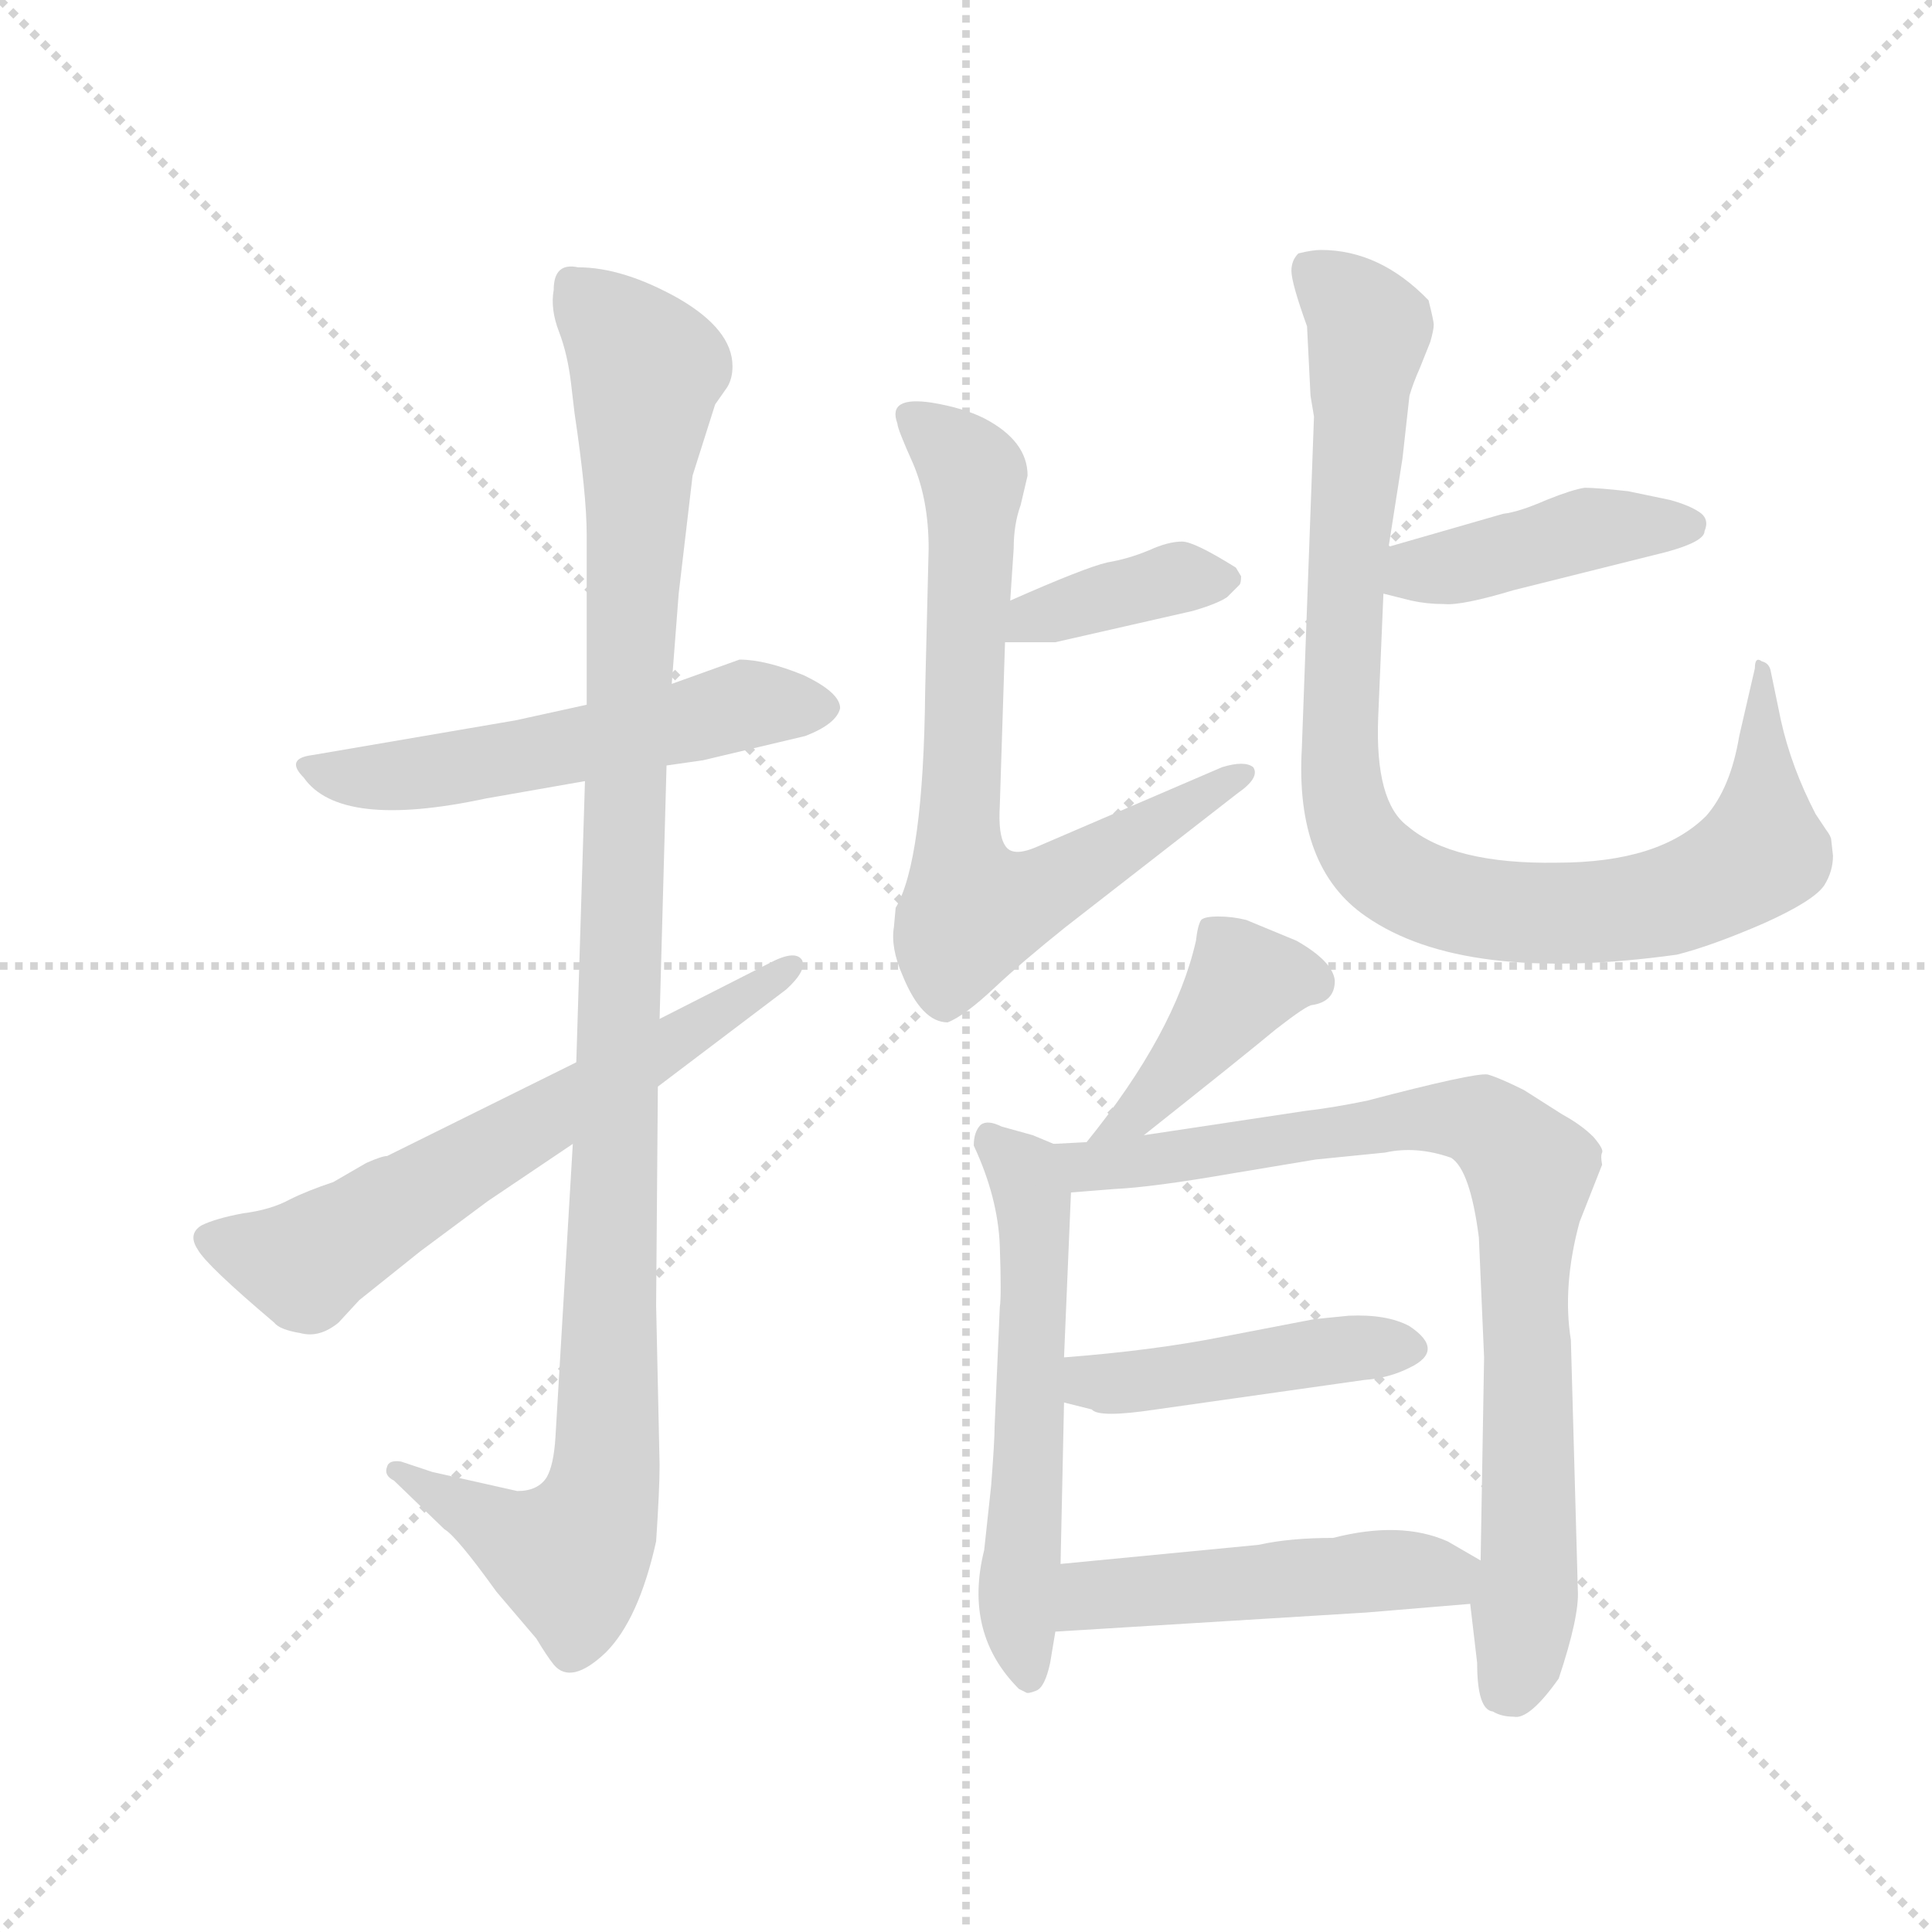 <svg version="1.1" viewBox="0 0 1024 1024" xmlns="http://www.w3.org/2000/svg">
  <g stroke="lightgray" stroke-dasharray="1,1" stroke-width="1" transform="scale(4, 4)">
    <line x1="0" y1="0" x2="256" y2="256"></line>
    <line x1="256" y1="0" x2="0" y2="256"></line>
    <line x1="128" y1="0" x2="128" y2="256"></line>
    <line x1="0" y1="128" x2="256" y2="128"></line>
  </g>
  <g transform="scale(0.92, -0.92) translate(60, -850)">
    <style type="text/css">
      
        @keyframes keyframes0 {
          from {
            stroke: blue;
            stroke-dashoffset: 548;
            stroke-width: 128;
          }
          64% {
            animation-timing-function: step-end;
            stroke: blue;
            stroke-dashoffset: 0;
            stroke-width: 128;
          }
          to {
            stroke: black;
            stroke-width: 1024;
          }
        }
        #make-me-a-hanzi-animation-0 {
          animation: keyframes0 0.696s both;
          animation-delay: 0s;
          animation-timing-function: linear;
        }
      
        @keyframes keyframes1 {
          from {
            stroke: blue;
            stroke-dashoffset: 1125;
            stroke-width: 128;
          }
          79% {
            animation-timing-function: step-end;
            stroke: blue;
            stroke-dashoffset: 0;
            stroke-width: 128;
          }
          to {
            stroke: black;
            stroke-width: 1024;
          }
        }
        #make-me-a-hanzi-animation-1 {
          animation: keyframes1 1.166s both;
          animation-delay: 0.696s;
          animation-timing-function: linear;
        }
      
        @keyframes keyframes2 {
          from {
            stroke: blue;
            stroke-dashoffset: 638;
            stroke-width: 128;
          }
          67% {
            animation-timing-function: step-end;
            stroke: blue;
            stroke-dashoffset: 0;
            stroke-width: 128;
          }
          to {
            stroke: black;
            stroke-width: 1024;
          }
        }
        #make-me-a-hanzi-animation-2 {
          animation: keyframes2 0.769s both;
          animation-delay: 1.861s;
          animation-timing-function: linear;
        }
      
        @keyframes keyframes3 {
          from {
            stroke: blue;
            stroke-dashoffset: 385;
            stroke-width: 128;
          }
          56% {
            animation-timing-function: step-end;
            stroke: blue;
            stroke-dashoffset: 0;
            stroke-width: 128;
          }
          to {
            stroke: black;
            stroke-width: 1024;
          }
        }
        #make-me-a-hanzi-animation-3 {
          animation: keyframes3 0.563s both;
          animation-delay: 2.631s;
          animation-timing-function: linear;
        }
      
        @keyframes keyframes4 {
          from {
            stroke: blue;
            stroke-dashoffset: 730;
            stroke-width: 128;
          }
          70% {
            animation-timing-function: step-end;
            stroke: blue;
            stroke-dashoffset: 0;
            stroke-width: 128;
          }
          to {
            stroke: black;
            stroke-width: 1024;
          }
        }
        #make-me-a-hanzi-animation-4 {
          animation: keyframes4 0.844s both;
          animation-delay: 3.194s;
          animation-timing-function: linear;
        }
      
        @keyframes keyframes5 {
          from {
            stroke: blue;
            stroke-dashoffset: 429;
            stroke-width: 128;
          }
          58% {
            animation-timing-function: step-end;
            stroke: blue;
            stroke-dashoffset: 0;
            stroke-width: 128;
          }
          to {
            stroke: black;
            stroke-width: 1024;
          }
        }
        #make-me-a-hanzi-animation-5 {
          animation: keyframes5 0.599s both;
          animation-delay: 4.038s;
          animation-timing-function: linear;
        }
      
        @keyframes keyframes6 {
          from {
            stroke: blue;
            stroke-dashoffset: 958;
            stroke-width: 128;
          }
          76% {
            animation-timing-function: step-end;
            stroke: blue;
            stroke-dashoffset: 0;
            stroke-width: 128;
          }
          to {
            stroke: black;
            stroke-width: 1024;
          }
        }
        #make-me-a-hanzi-animation-6 {
          animation: keyframes6 1.03s both;
          animation-delay: 4.637s;
          animation-timing-function: linear;
        }
      
        @keyframes keyframes7 {
          from {
            stroke: blue;
            stroke-dashoffset: 410;
            stroke-width: 128;
          }
          57% {
            animation-timing-function: step-end;
            stroke: blue;
            stroke-dashoffset: 0;
            stroke-width: 128;
          }
          to {
            stroke: black;
            stroke-width: 1024;
          }
        }
        #make-me-a-hanzi-animation-7 {
          animation: keyframes7 0.584s both;
          animation-delay: 5.667s;
          animation-timing-function: linear;
        }
      
        @keyframes keyframes8 {
          from {
            stroke: blue;
            stroke-dashoffset: 577;
            stroke-width: 128;
          }
          65% {
            animation-timing-function: step-end;
            stroke: blue;
            stroke-dashoffset: 0;
            stroke-width: 128;
          }
          to {
            stroke: black;
            stroke-width: 1024;
          }
        }
        #make-me-a-hanzi-animation-8 {
          animation: keyframes8 0.72s both;
          animation-delay: 6.25s;
          animation-timing-function: linear;
        }
      
        @keyframes keyframes9 {
          from {
            stroke: blue;
            stroke-dashoffset: 838;
            stroke-width: 128;
          }
          73% {
            animation-timing-function: step-end;
            stroke: blue;
            stroke-dashoffset: 0;
            stroke-width: 128;
          }
          to {
            stroke: black;
            stroke-width: 1024;
          }
        }
        #make-me-a-hanzi-animation-9 {
          animation: keyframes9 0.932s both;
          animation-delay: 6.97s;
          animation-timing-function: linear;
        }
      
        @keyframes keyframes10 {
          from {
            stroke: blue;
            stroke-dashoffset: 449;
            stroke-width: 128;
          }
          59% {
            animation-timing-function: step-end;
            stroke: blue;
            stroke-dashoffset: 0;
            stroke-width: 128;
          }
          to {
            stroke: black;
            stroke-width: 1024;
          }
        }
        #make-me-a-hanzi-animation-10 {
          animation: keyframes10 0.615s both;
          animation-delay: 7.902s;
          animation-timing-function: linear;
        }
      
        @keyframes keyframes11 {
          from {
            stroke: blue;
            stroke-dashoffset: 491;
            stroke-width: 128;
          }
          62% {
            animation-timing-function: step-end;
            stroke: blue;
            stroke-dashoffset: 0;
            stroke-width: 128;
          }
          to {
            stroke: black;
            stroke-width: 1024;
          }
        }
        #make-me-a-hanzi-animation-11 {
          animation: keyframes11 0.65s both;
          animation-delay: 8.517s;
          animation-timing-function: linear;
        }
      
    </style>
    
      <path d="M 278 444 L 237 435 L 120 415 Q 104 413 115 402 Q 136 372 220 390 L 277 400 L 324 409 L 345 412 L 404 426 Q 422 433 424 442 Q 424 451 403 461 Q 381 470 366 470 L 327 456 L 278 444 Z" fill="lightgray"></path>
    
      <path d="M 339 576 L 352 617 L 359 627 Q 362 632 362 639 Q 362 660 331 678 Q 299 696 273 696 Q 259 699 259 683 Q 257 672 262 659 Q 267 646 269 629 L 271 612 Q 278 565 278 542 L 278 444 L 277 400 L 272 238 L 270 191 L 260 22 Q 259 6 255 -1 Q 250 -9 238 -9 L 189 2 L 171 8 Q 164 9 163 5 Q 161 0 167 -3 L 196 -31 Q 203 -35 226 -67 L 249 -94 Q 255 -104 259 -109 Q 269 -121 289 -102 Q 308 -83 318 -38 Q 320 -8 320 6 L 318 98 L 319 224 L 320 263 L 324 409 L 327 456 L 331 508 L 339 576 Z" fill="lightgray"></path>
    
      <path d="M 272 238 L 163 184 Q 160 184 151 180 L 132 169 Q 117 164 107 159 Q 96 153 80 151 Q 64 148 56 144 Q 48 139 54 130 Q 59 121 98 88 Q 101 84 113 82 Q 124 79 135 88 L 147 101 L 182 129 L 221 158 L 270 191 L 319 224 L 393 280 Q 405 291 402 297 Q 398 303 383 295 L 320 263 L 272 238 Z" fill="lightgray"></path>
    
      <path d="M 519 480 L 548 480 L 627 498 Q 641 502 647 506 L 654 513 Q 655 514 655 518 L 652 523 Q 628 538 621 538 Q 613 538 602 533 Q 590 528 578 526 Q 565 523 522 504 C 495 492 489 480 519 480 Z" fill="lightgray"></path>
    
      <path d="M 456 327 L 455 316 Q 453 304 460 288 Q 471 261 486 261 Q 496 265 513 281 Q 529 296 554 316 L 653 393 Q 666 402 662 408 Q 657 412 644 408 L 537 362 Q 523 356 519 363 Q 515 369 516 386 L 519 480 L 522 504 L 524 534 Q 524 548 528 559 L 532 576 Q 532 596 507 609 Q 495 615 477 618 Q 451 622 457 606 Q 457 603 466 583 Q 475 562 475 534 L 473 452 Q 472 354 456 327 Z" fill="lightgray"></path>
    
      <path d="M 737 508 L 753 504 Q 762 502 772 502 Q 782 501 812 510 L 900 532 Q 922 538 922 544 Q 925 551 919 555 Q 913 559 902 562 L 878 567 Q 860 569 853 569 Q 846 568 831 562 Q 815 555 806 554 L 740 535 C 711 527 708 515 737 508 Z" fill="lightgray"></path>
    
      <path d="M 695 622 L 697 610 L 690 419 Q 686 350 727 322 Q 783 283 906 300 Q 926 305 956 318 Q 985 331 991 340 Q 996 348 996 357 L 995 366 Q 995 368 992 372 L 986 381 Q 972 408 966 435 L 960 464 Q 959 468 955 469 Q 951 472 951 465 L 942 426 Q 937 396 923 380 Q 896 353 837 353 Q 777 352 751 374 Q 732 388 734 437 L 737 508 L 740 535 L 748 586 L 752 622 Q 754 629 758 638 L 764 653 Q 766 660 766 663 Q 766 665 763 677 Q 735 706 701 706 Q 696 706 688 704 Q 684 700 684 694 Q 684 687 693 662 L 695 622 Z" fill="lightgray"></path>
    
      <path d="M 687 308 L 658 320 Q 650 322 642 322 Q 634 322 632 320 Q 630 317 629 308 Q 617 255 566 192 C 547 169 575 177 599 196 Q 657 242 675 257 Q 693 271 696 271 Q 709 273 709 285 Q 708 296 687 308 Z" fill="lightgray"></path>
    
      <path d="M 547 191 L 535 196 L 517 201 Q 509 205 505 202 Q 501 198 501 190 Q 515 160 516 132 Q 517 103 516 97 L 513 28 Q 513 20 511 -6 L 507 -43 Q 495 -91 527 -123 L 531 -125 Q 532 -126 537 -124 Q 542 -122 545 -108 L 548 -90 L 551 -51 L 553 42 L 553 68 L 557 163 C 558 186 558 186 547 191 Z" fill="lightgray"></path>
    
      <path d="M 566 192 L 547 191 C 517 189 527 161 557 163 L 582 165 Q 604 166 650 174 L 698 182 L 738 186 Q 756 190 776 183 Q 787 176 792 137 L 795 68 L 793 -49 L 787 -74 L 791 -108 Q 791 -135 800 -136 Q 805 -139 812 -139 Q 821 -141 838 -117 Q 850 -81 849 -66 L 845 78 Q 840 109 850 146 L 863 179 Q 862 184 863 186 Q 864 188 858 195 Q 851 202 840 208 L 818 222 Q 804 229 797 231 Q 789 232 728 216 Q 709 212 692 210 L 599 196 L 566 192 Z" fill="lightgray"></path>
    
      <path d="M 606 38 L 726 55 Q 740 56 752 62 Q 773 72 752 86 Q 739 93 717 92 L 697 90 L 645 80 Q 605 72 553 68 C 523 66 524 49 553 42 L 569 38 Q 573 33 606 38 Z" fill="lightgray"></path>
    
      <path d="M 548 -90 L 727 -79 L 787 -74 C 817 -72 819 -64 793 -49 L 774 -38 Q 747 -26 708 -36 Q 683 -36 665 -40 L 551 -51 C 521 -54 518 -92 548 -90 Z" fill="lightgray"></path>
    
    
      <clipPath id="make-me-a-hanzi-clip-0">
        <path d="M 278 444 L 237 435 L 120 415 Q 104 413 115 402 Q 136 372 220 390 L 277 400 L 324 409 L 345 412 L 404 426 Q 422 433 424 442 Q 424 451 403 461 Q 381 470 366 470 L 327 456 L 278 444 Z"></path>
      </clipPath>
      <path clip-path="url(#make-me-a-hanzi-clip-0)" d="M 126 405 L 185 404 L 368 444 L 414 443" fill="none" id="make-me-a-hanzi-animation-0" stroke-dasharray="420 840" stroke-linecap="round"></path>
    
      <clipPath id="make-me-a-hanzi-clip-1">
        <path d="M 339 576 L 352 617 L 359 627 Q 362 632 362 639 Q 362 660 331 678 Q 299 696 273 696 Q 259 699 259 683 Q 257 672 262 659 Q 267 646 269 629 L 271 612 Q 278 565 278 542 L 278 444 L 277 400 L 272 238 L 270 191 L 260 22 Q 259 6 255 -1 Q 250 -9 238 -9 L 189 2 L 171 8 Q 164 9 163 5 Q 161 0 167 -3 L 196 -31 Q 203 -35 226 -67 L 249 -94 Q 255 -104 259 -109 Q 269 -121 289 -102 Q 308 -83 318 -38 Q 320 -8 320 6 L 318 98 L 319 224 L 320 263 L 324 409 L 327 456 L 331 508 L 339 576 Z"></path>
      </clipPath>
      <path clip-path="url(#make-me-a-hanzi-clip-1)" d="M 269 686 L 313 638 L 300 407 L 289 1 L 282 -27 L 269 -47 L 243 -40 L 168 3" fill="none" id="make-me-a-hanzi-animation-1" stroke-dasharray="997 1994" stroke-linecap="round"></path>
    
      <clipPath id="make-me-a-hanzi-clip-2">
        <path d="M 272 238 L 163 184 Q 160 184 151 180 L 132 169 Q 117 164 107 159 Q 96 153 80 151 Q 64 148 56 144 Q 48 139 54 130 Q 59 121 98 88 Q 101 84 113 82 Q 124 79 135 88 L 147 101 L 182 129 L 221 158 L 270 191 L 319 224 L 393 280 Q 405 291 402 297 Q 398 303 383 295 L 320 263 L 272 238 Z"></path>
      </clipPath>
      <path clip-path="url(#make-me-a-hanzi-clip-2)" d="M 65 136 L 117 123 L 397 294" fill="none" id="make-me-a-hanzi-animation-2" stroke-dasharray="510 1020" stroke-linecap="round"></path>
    
      <clipPath id="make-me-a-hanzi-clip-3">
        <path d="M 519 480 L 548 480 L 627 498 Q 641 502 647 506 L 654 513 Q 655 514 655 518 L 652 523 Q 628 538 621 538 Q 613 538 602 533 Q 590 528 578 526 Q 565 523 522 504 C 495 492 489 480 519 480 Z"></path>
      </clipPath>
      <path clip-path="url(#make-me-a-hanzi-clip-3)" d="M 526 485 L 536 496 L 619 517 L 648 517" fill="none" id="make-me-a-hanzi-animation-3" stroke-dasharray="257 514" stroke-linecap="round"></path>
    
      <clipPath id="make-me-a-hanzi-clip-4">
        <path d="M 456 327 L 455 316 Q 453 304 460 288 Q 471 261 486 261 Q 496 265 513 281 Q 529 296 554 316 L 653 393 Q 666 402 662 408 Q 657 412 644 408 L 537 362 Q 523 356 519 363 Q 515 369 516 386 L 519 480 L 522 504 L 524 534 Q 524 548 528 559 L 532 576 Q 532 596 507 609 Q 495 615 477 618 Q 451 622 457 606 Q 457 603 466 583 Q 475 562 475 534 L 473 452 Q 472 354 456 327 Z"></path>
      </clipPath>
      <path clip-path="url(#make-me-a-hanzi-clip-4)" d="M 468 610 L 498 581 L 501 570 L 492 378 L 494 344 L 502 326 L 546 339 L 657 405" fill="none" id="make-me-a-hanzi-animation-4" stroke-dasharray="602 1204" stroke-linecap="round"></path>
    
      <clipPath id="make-me-a-hanzi-clip-5">
        <path d="M 737 508 L 753 504 Q 762 502 772 502 Q 782 501 812 510 L 900 532 Q 922 538 922 544 Q 925 551 919 555 Q 913 559 902 562 L 878 567 Q 860 569 853 569 Q 846 568 831 562 Q 815 555 806 554 L 740 535 C 711 527 708 515 737 508 Z"></path>
      </clipPath>
      <path clip-path="url(#make-me-a-hanzi-clip-5)" d="M 743 514 L 854 545 L 912 547" fill="none" id="make-me-a-hanzi-animation-5" stroke-dasharray="301 602" stroke-linecap="round"></path>
    
      <clipPath id="make-me-a-hanzi-clip-6">
        <path d="M 695 622 L 697 610 L 690 419 Q 686 350 727 322 Q 783 283 906 300 Q 926 305 956 318 Q 985 331 991 340 Q 996 348 996 357 L 995 366 Q 995 368 992 372 L 986 381 Q 972 408 966 435 L 960 464 Q 959 468 955 469 Q 951 472 951 465 L 942 426 Q 937 396 923 380 Q 896 353 837 353 Q 777 352 751 374 Q 732 388 734 437 L 737 508 L 740 535 L 748 586 L 752 622 Q 754 629 758 638 L 764 653 Q 766 660 766 663 Q 766 665 763 677 Q 735 706 701 706 Q 696 706 688 704 Q 684 700 684 694 Q 684 687 693 662 L 695 622 Z"></path>
      </clipPath>
      <path clip-path="url(#make-me-a-hanzi-clip-6)" d="M 696 695 L 729 660 L 715 522 L 712 409 L 716 380 L 732 354 L 764 334 L 810 325 L 892 328 L 924 340 L 949 354 L 955 364 L 956 465" fill="none" id="make-me-a-hanzi-animation-6" stroke-dasharray="830 1660" stroke-linecap="round"></path>
    
      <clipPath id="make-me-a-hanzi-clip-7">
        <path d="M 687 308 L 658 320 Q 650 322 642 322 Q 634 322 632 320 Q 630 317 629 308 Q 617 255 566 192 C 547 169 575 177 599 196 Q 657 242 675 257 Q 693 271 696 271 Q 709 273 709 285 Q 708 296 687 308 Z"></path>
      </clipPath>
      <path clip-path="url(#make-me-a-hanzi-clip-7)" d="M 696 284 L 657 285 L 600 211 L 582 200" fill="none" id="make-me-a-hanzi-animation-7" stroke-dasharray="282 564" stroke-linecap="round"></path>
    
      <clipPath id="make-me-a-hanzi-clip-8">
        <path d="M 547 191 L 535 196 L 517 201 Q 509 205 505 202 Q 501 198 501 190 Q 515 160 516 132 Q 517 103 516 97 L 513 28 Q 513 20 511 -6 L 507 -43 Q 495 -91 527 -123 L 531 -125 Q 532 -126 537 -124 Q 542 -122 545 -108 L 548 -90 L 551 -51 L 553 42 L 553 68 L 557 163 C 558 186 558 186 547 191 Z"></path>
      </clipPath>
      <path clip-path="url(#make-me-a-hanzi-clip-8)" d="M 510 194 L 530 174 L 535 156 L 526 -77 L 533 -117" fill="none" id="make-me-a-hanzi-animation-8" stroke-dasharray="449 898" stroke-linecap="round"></path>
    
      <clipPath id="make-me-a-hanzi-clip-9">
        <path d="M 566 192 L 547 191 C 517 189 527 161 557 163 L 582 165 Q 604 166 650 174 L 698 182 L 738 186 Q 756 190 776 183 Q 787 176 792 137 L 795 68 L 793 -49 L 787 -74 L 791 -108 Q 791 -135 800 -136 Q 805 -139 812 -139 Q 821 -141 838 -117 Q 850 -81 849 -66 L 845 78 Q 840 109 850 146 L 863 179 Q 862 184 863 186 Q 864 188 858 195 Q 851 202 840 208 L 818 222 Q 804 229 797 231 Q 789 232 728 216 Q 709 212 692 210 L 599 196 L 566 192 Z"></path>
      </clipPath>
      <path clip-path="url(#make-me-a-hanzi-clip-9)" d="M 552 185 L 575 178 L 763 207 L 793 204 L 816 183 L 822 175 L 821 -45 L 817 -101 L 810 -120" fill="none" id="make-me-a-hanzi-animation-9" stroke-dasharray="710 1420" stroke-linecap="round"></path>
    
      <clipPath id="make-me-a-hanzi-clip-10">
        <path d="M 606 38 L 726 55 Q 740 56 752 62 Q 773 72 752 86 Q 739 93 717 92 L 697 90 L 645 80 Q 605 72 553 68 C 523 66 524 49 553 42 L 569 38 Q 573 33 606 38 Z"></path>
      </clipPath>
      <path clip-path="url(#make-me-a-hanzi-clip-10)" d="M 559 49 L 750 74" fill="none" id="make-me-a-hanzi-animation-10" stroke-dasharray="321 642" stroke-linecap="round"></path>
    
      <clipPath id="make-me-a-hanzi-clip-11">
        <path d="M 548 -90 L 727 -79 L 787 -74 C 817 -72 819 -64 793 -49 L 774 -38 Q 747 -26 708 -36 Q 683 -36 665 -40 L 551 -51 C 521 -54 518 -92 548 -90 Z"></path>
      </clipPath>
      <path clip-path="url(#make-me-a-hanzi-clip-11)" d="M 555 -84 L 574 -68 L 784 -53" fill="none" id="make-me-a-hanzi-animation-11" stroke-dasharray="363 726" stroke-linecap="round"></path>
    
  </g>
</svg>